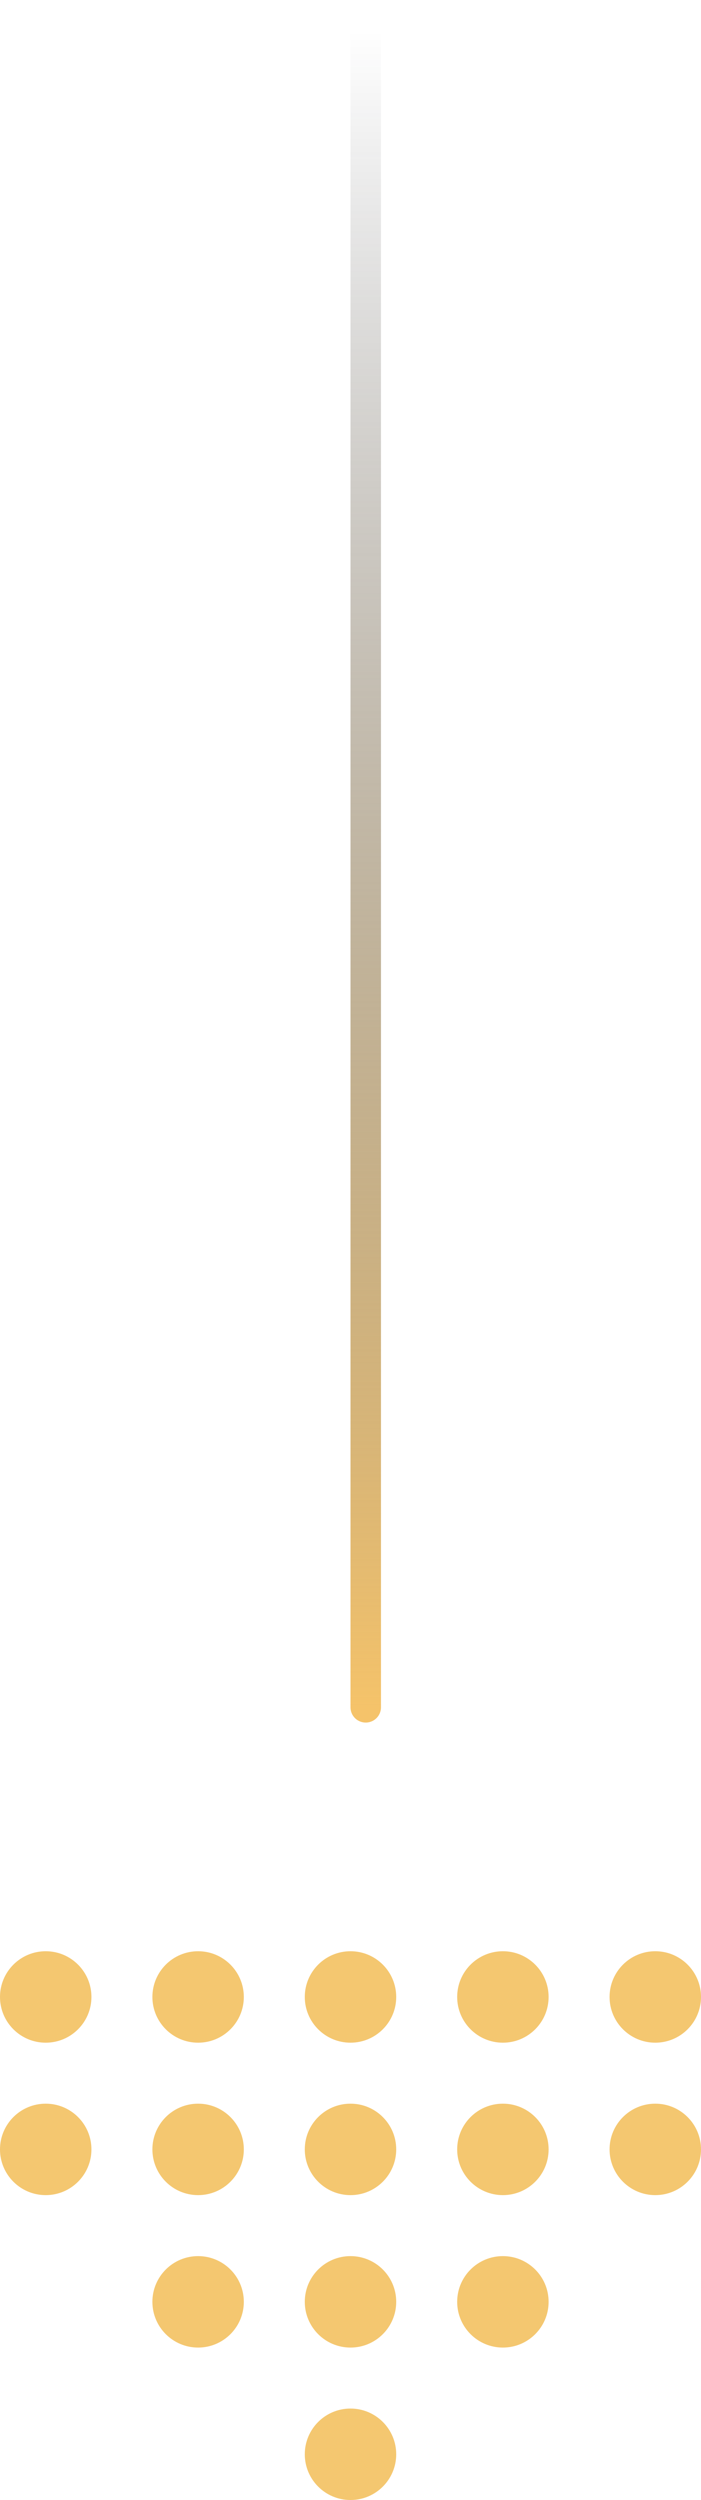 <svg width="23" height="82" viewBox="0 0 23 82" fill="none" xmlns="http://www.w3.org/2000/svg">
<path d="M12 1L12 56" stroke="url(#paint0_linear_216_707)" stroke-linecap="round"/>
<circle cx="1.5" cy="1.5" r="1.5" transform="matrix(1.31134e-07 1 1 -1.31134e-07 0 64)" fill="#F4C770"/>
<circle cx="21.5" cy="65.5" r="1.5" transform="rotate(90 21.5 65.5)" fill="#F4C770"/>
<circle cx="1.5" cy="1.5" r="1.5" transform="matrix(1.31134e-07 1 1 -1.31134e-07 5 69)" fill="#F4C770"/>
<circle cx="16.5" cy="70.5" r="1.5" transform="rotate(90 16.5 70.5)" fill="#F4C770"/>
<circle cx="16.5" cy="65.5" r="1.5" transform="rotate(90 16.5 65.5)" fill="#F4C770"/>
<circle cx="11.5" cy="65.5" r="1.5" transform="rotate(90 11.5 65.5)" fill="#F4C770"/>
<circle cx="6.5" cy="65.5" r="1.5" transform="rotate(90 6.5 65.5)" fill="#F4C770"/>
<circle cx="11.5" cy="70.5" r="1.5" transform="rotate(90 11.5 70.5)" fill="#F4C770"/>
<circle cx="1.5" cy="1.5" r="1.5" transform="matrix(1.31134e-07 1 1 -1.31134e-07 10 74)" fill="#F4C770"/>
<circle cx="1.5" cy="1.5" r="1.5" transform="matrix(1.31134e-07 1 1 -1.31134e-07 0 69)" fill="#F4C770"/>
<circle cx="21.5" cy="70.5" r="1.5" transform="rotate(90 21.5 70.5)" fill="#F4C770"/>
<circle cx="1.5" cy="1.5" r="1.5" transform="matrix(1.31134e-07 1 1 -1.31134e-07 5 74)" fill="#F4C770"/>
<circle cx="16.5" cy="75.5" r="1.5" transform="rotate(90 16.5 75.5)" fill="#F4C770"/>
<circle cx="1.5" cy="1.5" r="1.5" transform="matrix(1.31134e-07 1 1 -1.31134e-07 10 79)" fill="#F4C770"/>
<defs>
<linearGradient id="paint0_linear_216_707" x1="11.5" y1="1" x2="11.5" y2="56" gradientUnits="userSpaceOnUse">
<stop stop-color="#10141C" stop-opacity="0"/>
<stop offset="1" stop-color="#F5C36A"/>
</linearGradient>
</defs>
</svg>
